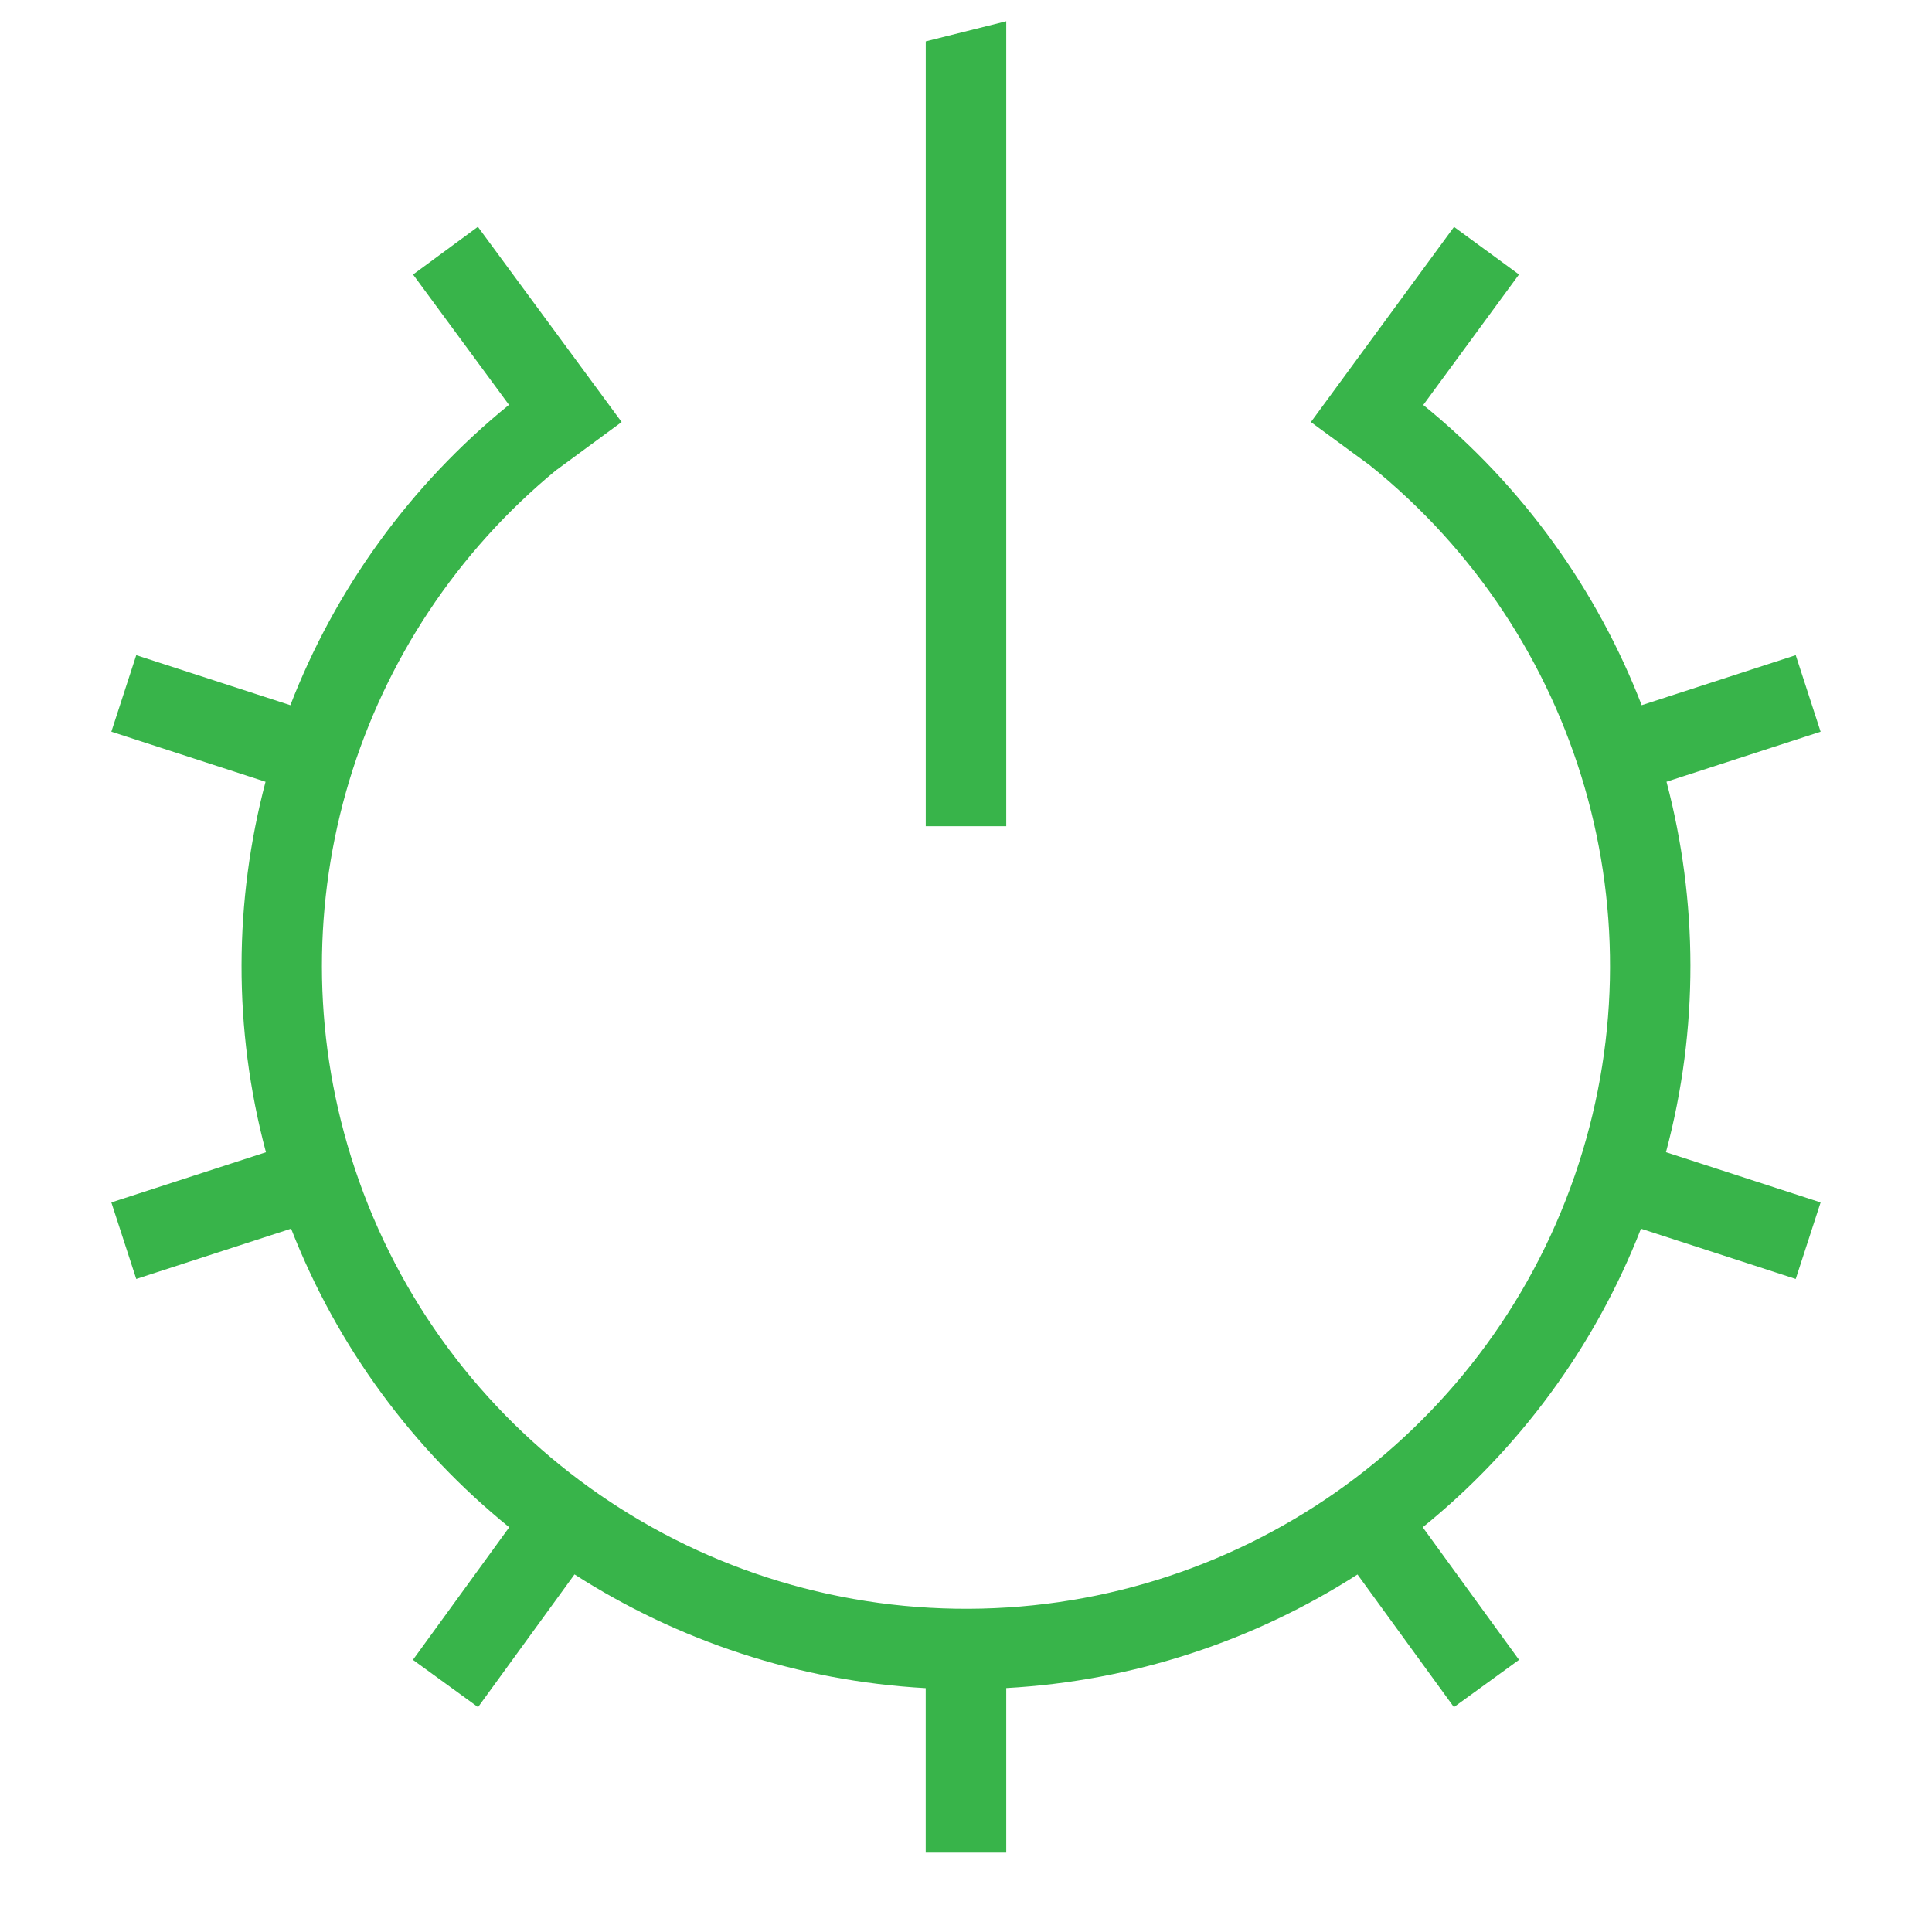 <?xml version="1.0" encoding="UTF-8" standalone="no"?>
<!-- Created with Inkscape (http://www.inkscape.org/) -->

<svg
   xmlns:dc="http://purl.org/dc/elements/1.1/"
   xmlns:cc="http://creativecommons.org/ns#"
   xmlns:rdf="http://www.w3.org/1999/02/22-rdf-syntax-ns#"
   xmlns:svg="http://www.w3.org/2000/svg"
   xmlns="http://www.w3.org/2000/svg"
   xmlns:sodipodi="http://sodipodi.sourceforge.net/DTD/sodipodi-0.dtd"
   xmlns:inkscape="http://www.inkscape.org/namespaces/inkscape"
   width="96"
   height="96"
   id="svg4874"
   version="1.1"
   inkscape:version="0.91+devel r"
   viewBox="0 0 96 96"
   sodipodi:docname="system-devices-panel-information.svg">
  <defs
     id="defs4876" />
  <sodipodi:namedview
     id="base"
     pagecolor="#ffffff"
     bordercolor="#666666"
     borderopacity="1.0"
     inkscape:pageopacity="0.0"
     inkscape:pageshadow="2"
     inkscape:zoom="5.6199992"
     inkscape:cx="-30.830236"
     inkscape:cy="18.078271"
     inkscape:document-units="px"
     inkscape:current-layer="g4780"
     showgrid="false"
     showborder="true"
     fit-margin-top="0"
     fit-margin-left="0"
     fit-margin-right="0"
     fit-margin-bottom="0"
     inkscape:snap-bbox="true"
     inkscape:bbox-paths="true"
     inkscape:bbox-nodes="true"
     inkscape:snap-bbox-edge-midpoints="true"
     inkscape:snap-bbox-midpoints="true"
     inkscape:object-paths="true"
     inkscape:snap-intersection-paths="true"
     inkscape:object-nodes="true"
     inkscape:snap-smooth-nodes="true"
     inkscape:snap-midpoints="true"
     inkscape:snap-object-midpoints="true"
     inkscape:snap-center="true"
     showguides="true"
     inkscape:guide-bbox="true"
     inkscape:snap-global="true"
     inkscape:snap-grids="false"
     inkscape:locked="false"
     inkscape:snap-others="true">
    <inkscape:grid
       type="xygrid"
       id="grid5451"
       empspacing="8" />
    <sodipodi:guide
       orientation="1,0"
       position="8,-8"
       id="guide4063"
       inkscape:locked="false" />
    <sodipodi:guide
       orientation="1,0"
       position="4,-8"
       id="guide4065"
       inkscape:locked="false" />
    <sodipodi:guide
       orientation="0,1"
       position="-8,88"
       id="guide4067"
       inkscape:locked="false" />
    <sodipodi:guide
       orientation="0,1"
       position="-8,92"
       id="guide4069"
       inkscape:locked="false" />
    <sodipodi:guide
       orientation="0,1"
       position="104,4"
       id="guide4071"
       inkscape:locked="false" />
    <sodipodi:guide
       orientation="0,1"
       position="-5,8"
       id="guide4073"
       inkscape:locked="false" />
    <sodipodi:guide
       orientation="1,0"
       position="88,-8"
       id="guide4077"
       inkscape:locked="false" />
    <sodipodi:guide
       orientation="0,1"
       position="-8,84"
       id="guide4074"
       inkscape:locked="false" />
    <sodipodi:guide
       orientation="1,0"
       position="12,-8"
       id="guide4076"
       inkscape:locked="false" />
    <sodipodi:guide
       orientation="1,0"
       position="84,-8"
       id="guide4080"
       inkscape:locked="false" />
    <sodipodi:guide
       position="48,-8"
       orientation="1,0"
       id="guide4170"
       inkscape:locked="false" />
    <sodipodi:guide
       position="-8,48"
       orientation="0,1"
       id="guide4172"
       inkscape:locked="false" />
    <sodipodi:guide
       position="92,-8"
       orientation="1,0"
       id="guide4760"
       inkscape:locked="false" />
    <sodipodi:guide
       position="109.506,12.117"
       orientation="0,1"
       id="guide4266"
       inkscape:locked="false" />
  </sodipodi:namedview>
  <g
     inkscape:label="Layer 1"
     inkscape:groupmode="layer"
     id="layer1"
     transform="translate(67.857,-78.505)">
    <g
       transform="matrix(0,-1,-1,0,373.505,516.505)"
       id="g4845"
       style="display:inline">
      <g
         inkscape:export-ydpi="90"
         inkscape:export-xdpi="90"
         inkscape:export-filename="next01.png"
         transform="matrix(-1,0,0,1,575.943,-611)"
         id="g4778"
         inkscape:label="Layer 1">
        <g
           transform="matrix(-1,0,0,1,576,611)"
           id="g4780"
           style="display:inline">
          <rect
             style="color:#000000;display:inline;overflow:visible;visibility:visible;fill:none;stroke:none;stroke-width:4;marker:none;enable-background:accumulate"
             id="rect4782"
             width="96.038"
             height="96"
             x="-438.002"
             y="345.362"
             transform="scale(-1,1)" />
          <path
             style="color:#000000;display:inline;overflow:visible;visibility:visible;fill:#38b44a;fill-opacity:1;fill-rule:nonzero;stroke:none;stroke-width:5.999;marker:none;enable-background:accumulate"
             d="M 50 1 L 46 2 L 46 41 L 50 41 L 50 1 z M 23.746 11.215 L 20.525 13.586 L 25.291 20.062 C 20.336 24.084 16.645 29.257 14.428 34.986 L 6.77 32.5 L 5.533 36.303 L 13.195 38.791 C 11.633 44.707 11.569 51.041 13.215 57.199 L 5.533 59.693 L 6.77 63.496 L 14.465 60.996 C 16.771 66.907 20.548 71.979 25.303 75.834 L 20.518 82.422 L 23.754 84.771 L 28.547 78.176 C 33.676 81.467 39.657 83.477 45.998 83.828 L 45.998 92 L 50 92 L 50 83.824 C 56.325 83.474 62.314 81.476 67.453 78.18 L 72.244 84.771 L 75.48 82.422 L 70.695 75.834 C 75.441 71.987 79.227 66.923 81.539 60.998 L 89.229 63.496 L 90.465 59.693 L 82.781 57.197 C 84.423 51.055 84.371 44.717 82.807 38.789 L 90.465 36.303 L 89.229 32.5 L 81.574 34.986 C 79.364 29.272 75.683 24.099 70.721 20.068 L 75.477 13.584 L 72.25 11.219 L 65.137 20.918 L 68.053 23.057 C 78.553 31.484 82.664 45.589 78.246 58.363 C 73.73 71.422 61.337 80.097 47.498 79.881 C 33.659 79.665 21.544 70.609 17.439 57.416 C 13.561 44.948 17.678 31.482 27.664 23.283 L 27.666 23.287 L 30.889 20.916 L 23.746 11.215 z "
             transform="matrix(0,-1,-1,0,438.002,441.362)"
             id="rect4190" />
        </g>
      </g>
    </g>
  </g>
</svg>
